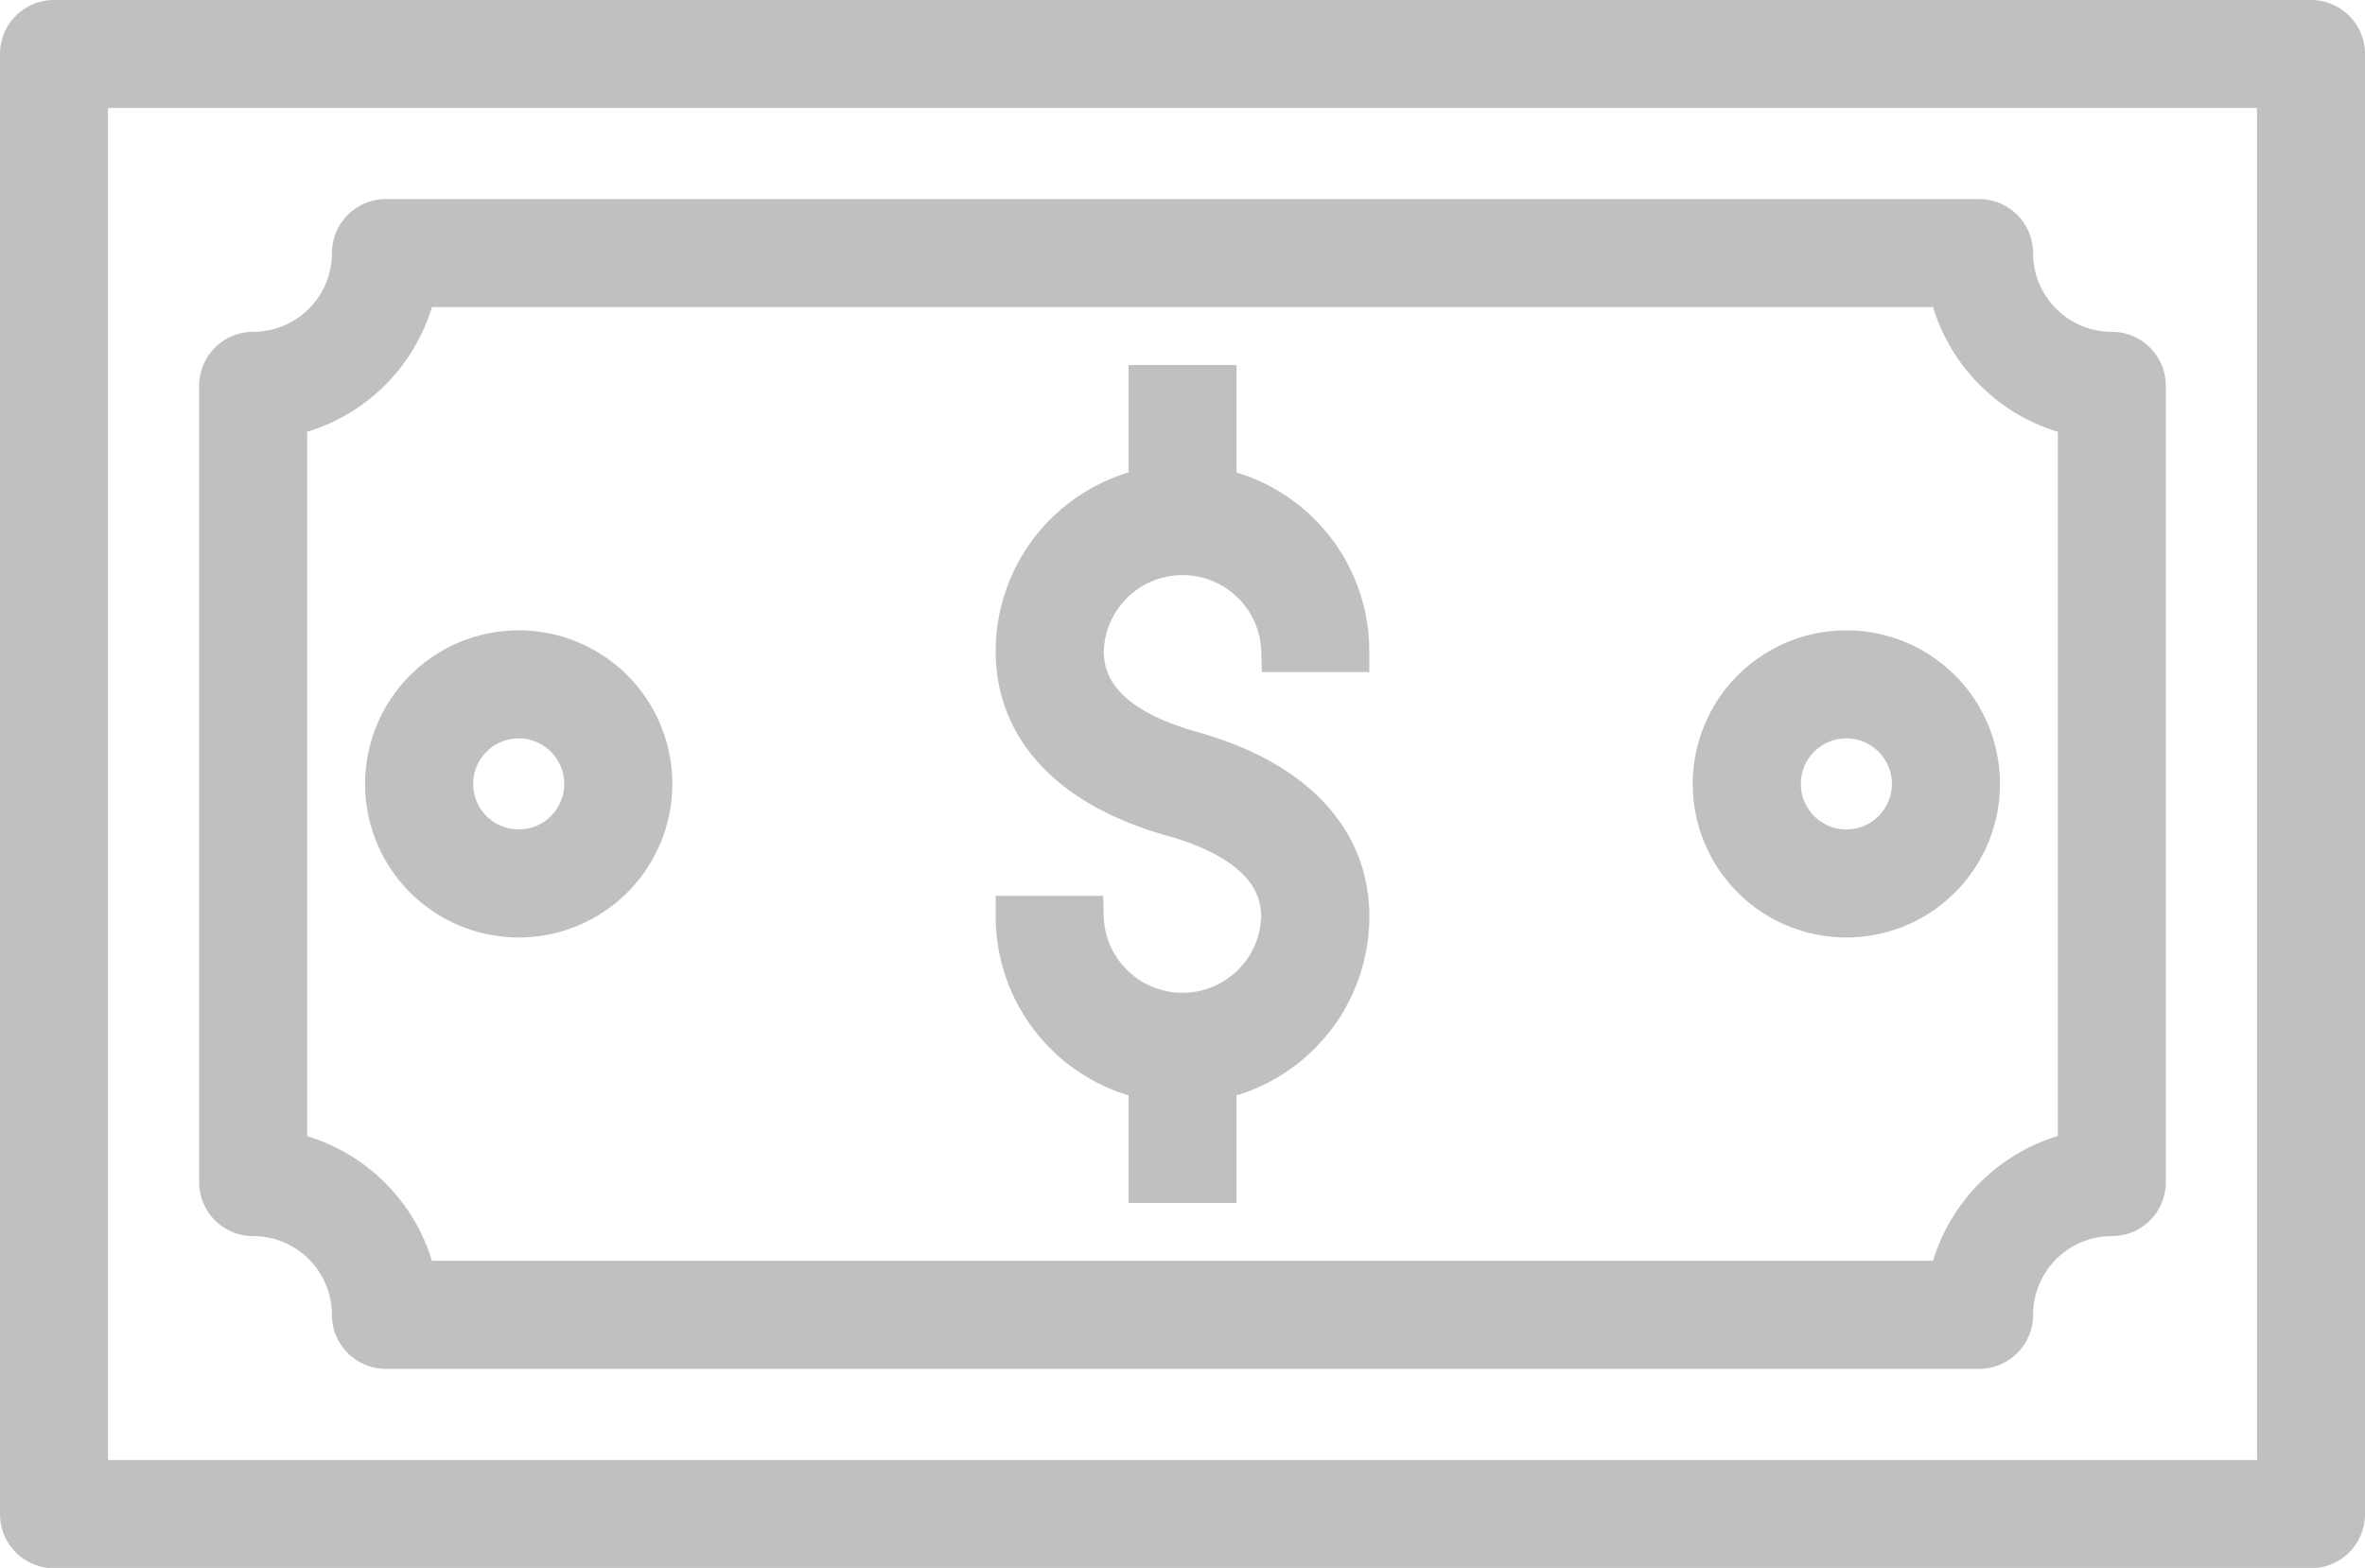 <svg xmlns="http://www.w3.org/2000/svg" width="34.072" height="22.596" viewBox="0 0 34.072 22.596"><defs><style>.a{fill:silver;stroke:silver;stroke-width:0.6px;}</style></defs><g transform="translate(-1.7 -13.7)"><path class="a" d="M34.994,36H2.478A.478.478,0,0,1,2,35.518V14.478A.478.478,0,0,1,2.478,14H34.994a.478.478,0,0,1,.478.478v21.04A.478.478,0,0,1,34.994,36ZM2.956,35.04H34.516V14.956H2.956Z"/><path class="a" d="M33.343,36.258H10.391a.478.478,0,0,1-.478-.478,1.435,1.435,0,0,0-1.435-1.435A.478.478,0,0,1,8,33.867V22.391a.478.478,0,0,1,.478-.478,1.435,1.435,0,0,0,1.435-1.435A.478.478,0,0,1,10.391,20H33.343a.478.478,0,0,1,.478.478,1.435,1.435,0,0,0,1.435,1.435.478.478,0,0,1,.478.478V33.867a.478.478,0,0,1-.478.478,1.435,1.435,0,0,0-1.435,1.435.478.478,0,0,1-.478.478ZM10.821,35.3H32.913a2.4,2.4,0,0,1,1.865-1.865V22.821a2.4,2.4,0,0,1-1.865-1.865H10.821a2.4,2.4,0,0,1-1.865,1.865V33.437A2.4,2.4,0,0,1,10.821,35.3Z" transform="translate(-3.131 -3.131)"/><path class="a" d="M34.391,36.607A2.394,2.394,0,0,1,32,34.216h.956a1.435,1.435,0,0,0,2.869,0c0-.838-.85-1.252-1.564-1.452C32.8,32.355,32,31.513,32,30.391a2.391,2.391,0,0,1,4.782,0h-.956a1.435,1.435,0,0,0-2.869,0c0,.673.526,1.161,1.564,1.452,1.458.409,2.262,1.251,2.262,2.373a2.394,2.394,0,0,1-2.391,2.391Z" transform="translate(-15.655 -7.306)"/><path class="a" d="M36,25h.956v1.913H36Z" transform="translate(-17.742 -5.74)"/><path class="a" d="M36,45h.956v1.913H36Z" transform="translate(-17.742 -16.177)"/><path class="a" d="M54.913,36.825a1.913,1.913,0,1,1,1.913-1.913A1.913,1.913,0,0,1,54.913,36.825Zm0-2.869a.956.956,0,1,0,.956.956A.956.956,0,0,0,54.913,33.956Z" transform="translate(-26.613 -9.915)"/><path class="a" d="M14.913,36.825a1.913,1.913,0,1,1,1.913-1.913A1.913,1.913,0,0,1,14.913,36.825Zm0-2.869a.956.956,0,1,0,.956.956A.956.956,0,0,0,14.913,33.956Z" transform="translate(-5.74 -9.915)"/></g></svg>